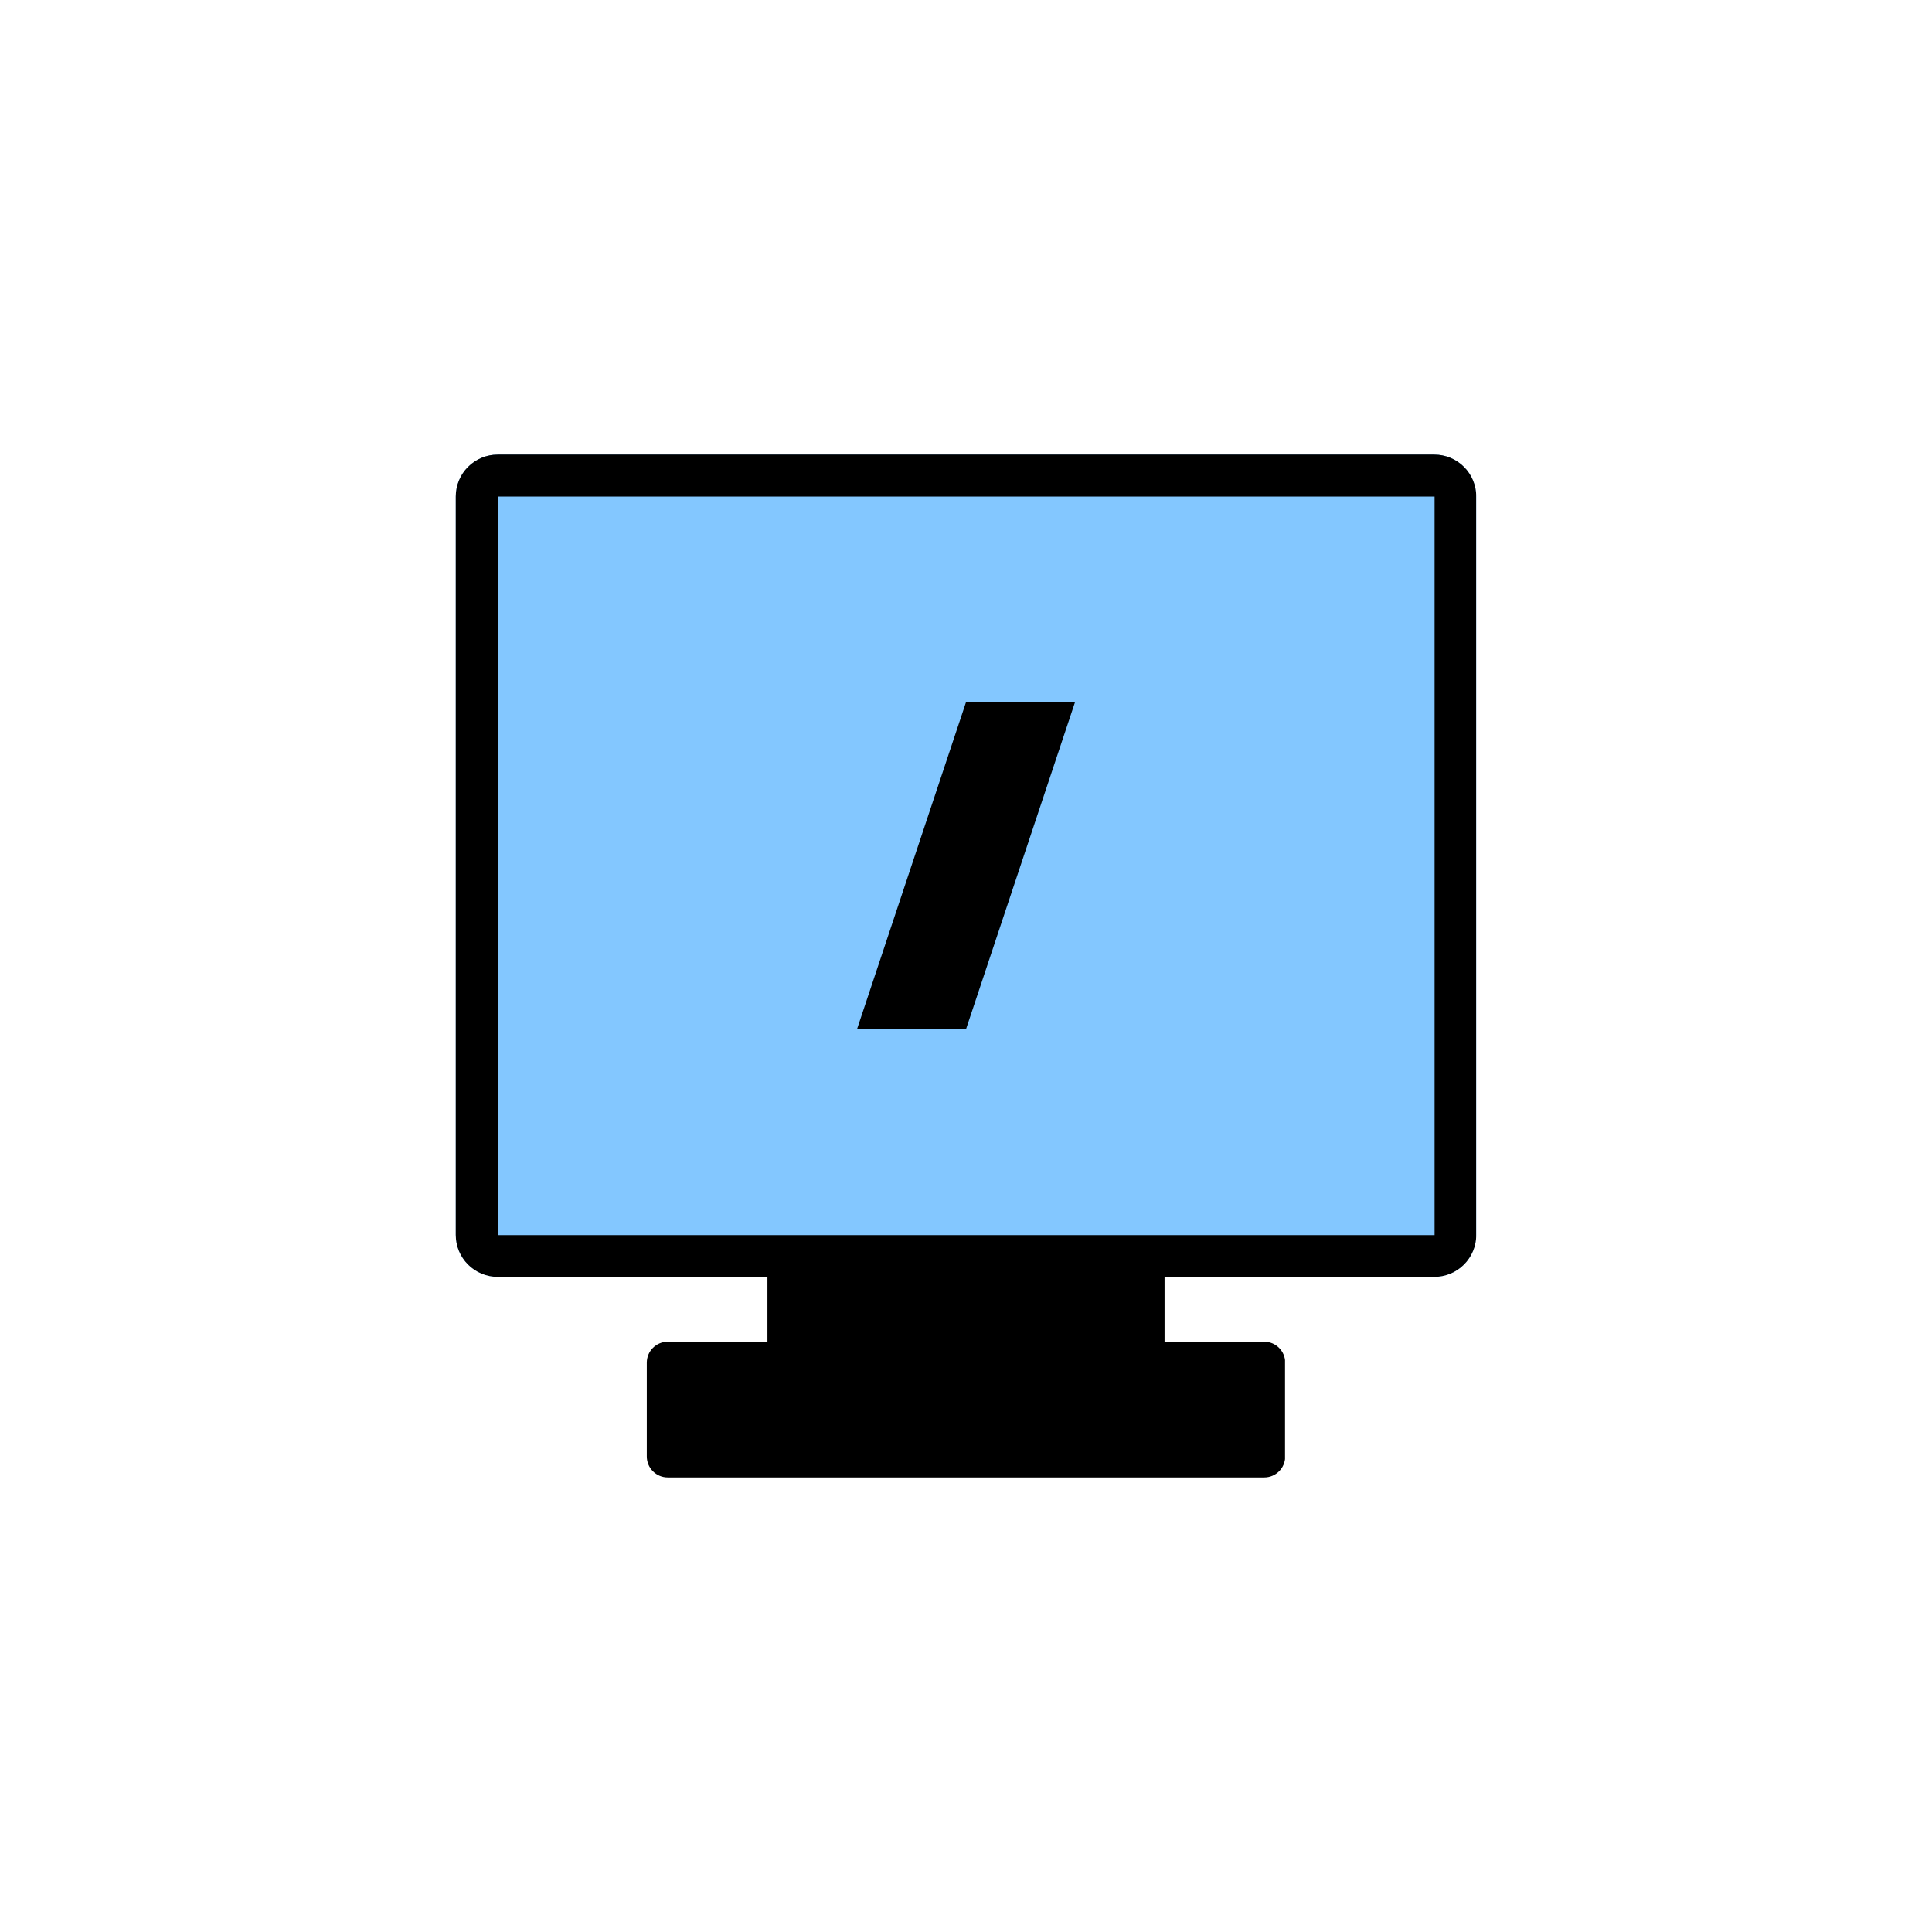 <svg xmlns="http://www.w3.org/2000/svg" xmlns:xlink="http://www.w3.org/1999/xlink" width="4608" zoomAndPan="magnify" viewBox="0 0 3456 3456" height="4608" preserveAspectRatio="xMidYMid meet" version="1.0"><defs><clipPath id="519bcc80b3"><path d="M 815.277 813.172 L 2641 813.172 L 2641 2284.051 L 815.277 2284.051 Z M 815.277 813.172 " clip-rule="nonzero"/></clipPath><clipPath id="b74c8f31ce"><path d="M 890.277 813.172 L 2565.723 813.172 C 2585.613 813.172 2604.691 821.074 2618.754 835.137 C 2632.82 849.203 2640.723 868.281 2640.723 888.172 L 2640.723 2209.051 C 2640.723 2228.941 2632.82 2248.02 2618.754 2262.082 C 2604.691 2276.148 2585.613 2284.051 2565.723 2284.051 L 890.277 2284.051 C 870.387 2284.051 851.309 2276.148 837.246 2262.082 C 823.18 2248.02 815.277 2228.941 815.277 2209.051 L 815.277 888.172 C 815.277 868.281 823.18 849.203 837.246 835.137 C 851.309 821.074 870.387 813.172 890.277 813.172 Z M 890.277 813.172 " clip-rule="nonzero"/></clipPath><clipPath id="004c49bf92"><path d="M 815.277 813.172 L 2640.516 813.172 L 2640.516 2283.844 L 815.277 2283.844 Z M 815.277 813.172 " clip-rule="nonzero"/></clipPath><clipPath id="d14ffca8ba"><path d="M 890.277 813.172 L 2565.719 813.172 C 2585.609 813.172 2604.684 821.074 2618.75 835.137 C 2632.816 849.203 2640.719 868.281 2640.719 888.172 L 2640.719 2209.047 C 2640.719 2228.938 2632.816 2248.012 2618.75 2262.078 C 2604.684 2276.145 2585.609 2284.047 2565.719 2284.047 L 890.277 2284.047 C 870.387 2284.047 851.309 2276.145 837.246 2262.078 C 823.18 2248.012 815.277 2228.938 815.277 2209.047 L 815.277 888.172 C 815.277 868.281 823.18 849.203 837.246 835.137 C 851.309 821.074 870.387 813.172 890.277 813.172 Z M 890.277 813.172 " clip-rule="nonzero"/></clipPath><clipPath id="8387a54fc0"><path d="M 1156.996 2400.082 L 2299 2400.082 L 2299 2642.828 L 1156.996 2642.828 Z M 1156.996 2400.082 " clip-rule="nonzero"/></clipPath><clipPath id="929c4f78ab"><path d="M 1194.496 2400.082 L 2261.504 2400.082 C 2282.215 2400.082 2299.004 2416.871 2299.004 2437.582 L 2299.004 2605.328 C 2299.004 2626.039 2282.215 2642.828 2261.504 2642.828 L 1194.496 2642.828 C 1173.785 2642.828 1156.996 2626.039 1156.996 2605.328 L 1156.996 2437.582 C 1156.996 2416.871 1173.785 2400.082 1194.496 2400.082 Z M 1194.496 2400.082 " clip-rule="nonzero"/></clipPath><clipPath id="41149db158"><path d="M 1372.816 2248.078 L 2083.184 2248.078 L 2083.184 2485.484 L 1372.816 2485.484 Z M 1372.816 2248.078 " clip-rule="nonzero"/></clipPath><clipPath id="bfe203d0a6"><path d="M 1533.016 1256.137 L 1922.984 1256.137 L 1922.984 1841.086 L 1533.016 1841.086 Z M 1533.016 1256.137 " clip-rule="nonzero"/></clipPath><clipPath id="ad122fcada"><path d="M 1728 1256.137 L 1922.984 1256.137 L 1728 1841.086 L 1533.016 1841.086 Z M 1728 1256.137 " clip-rule="nonzero"/></clipPath></defs><g clip-path="url(#519bcc80b3)"><g clip-path="url(#b74c8f31ce)"><path fill="#83c7ff" d="M 815.277 813.172 L 2642.387 813.172 L 2642.387 2284.051 L 815.277 2284.051 Z M 815.277 813.172 " fill-opacity="1" fill-rule="nonzero"/></g></g><g clip-path="url(#004c49bf92)"><g clip-path="url(#d14ffca8ba)"><path stroke-linecap="butt" transform="matrix(0.514, 0, 0, 0.514, 815.278, 813.171)" fill="none" stroke-linejoin="miter" d="M 145.952 0.002 L 3406.438 0.002 C 3445.147 0.002 3482.266 15.38 3509.64 42.747 C 3537.014 70.121 3552.392 107.247 3552.392 145.956 L 3552.392 2716.44 C 3552.392 2755.148 3537.014 2792.275 3509.64 2819.641 C 3482.266 2847.015 3445.147 2862.393 3406.438 2862.393 L 145.952 2862.393 C 107.244 2862.393 70.117 2847.015 42.751 2819.641 C 15.377 2792.275 -0.002 2755.148 -0.002 2716.44 L -0.002 145.956 C -0.002 107.247 15.377 70.121 42.751 42.747 C 70.117 15.38 107.244 0.002 145.952 0.002 Z M 145.952 0.002 " stroke="#000000" stroke-width="291.907" stroke-opacity="1" stroke-miterlimit="4"/></g></g><g clip-path="url(#8387a54fc0)"><g clip-path="url(#929c4f78ab)"><path fill="#000000" d="M 1156.996 2400.082 L 2298.672 2400.082 L 2298.672 2642.828 L 1156.996 2642.828 Z M 1156.996 2400.082 " fill-opacity="1" fill-rule="nonzero"/></g></g><g clip-path="url(#41149db158)"><path fill="#000000" d="M 1372.816 2248.078 L 2083.176 2248.078 L 2083.176 2485.484 L 1372.816 2485.484 Z M 1372.816 2248.078 " fill-opacity="1" fill-rule="nonzero"/></g><g clip-path="url(#bfe203d0a6)"><g clip-path="url(#ad122fcada)"><path fill="#000000" d="M 1533.016 1256.137 L 1922.984 1256.137 L 1922.984 1841.086 L 1533.016 1841.086 Z M 1533.016 1256.137 " fill-opacity="1" fill-rule="nonzero"/></g></g></svg>